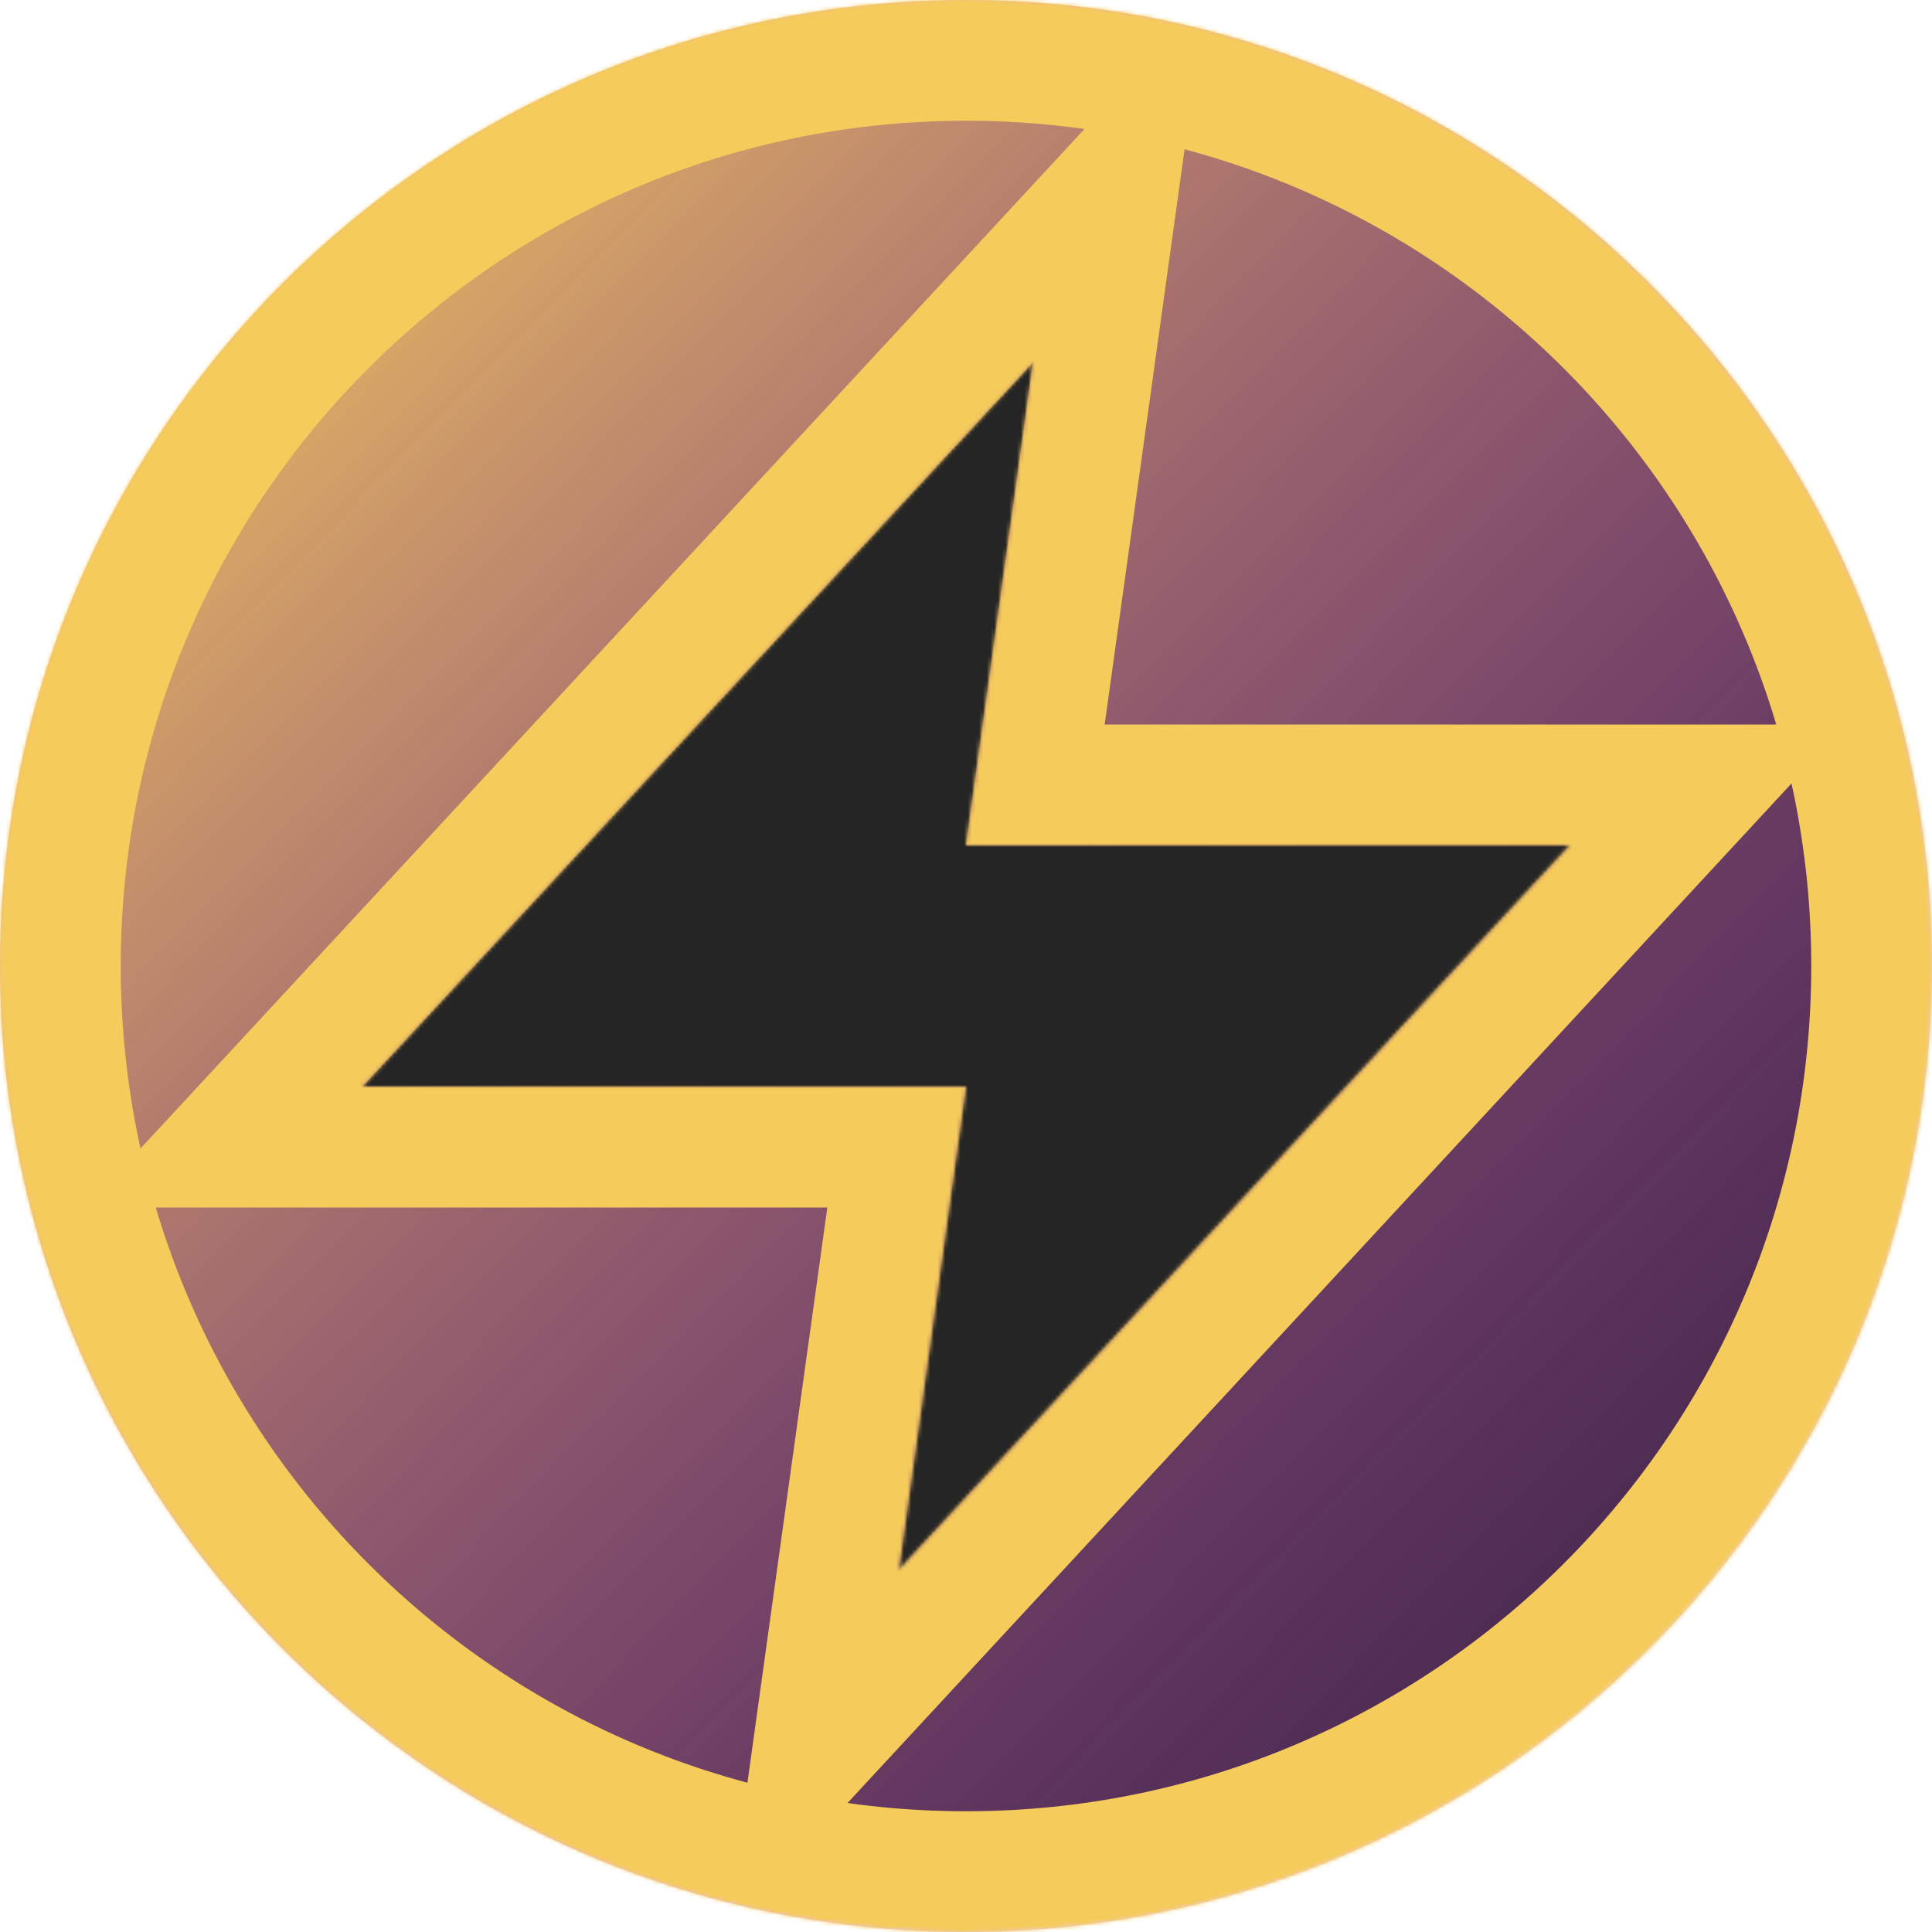 <svg xmlns="http://www.w3.org/2000/svg" xmlns:xlink="http://www.w3.org/1999/xlink" width="512" height="512" fill="none"><rect x="15" y="15" width="482" height="482" rx="241" fill="#252525"/><mask id="A" fill="#fff"><use xlink:href="#C" fill-rule="evenodd"/></mask><use xlink:href="#C" fill-rule="evenodd" fill="url(#B)"/><path d="M273.778 96l31.696 4.402L319.482-.46l-69.185 74.72L273.778 96zM96 288l-23.48-21.74L22.76 320H96v-32zm160-64l-31.696-4.402L219.248 256H256v-32zm160 0l23.48 21.74L489.24 192H416v32zM238.222 416l-31.696-4.402-14.008 100.863 69.185-74.72-23.48-21.74zM256 288l31.696 4.402L292.752 256H256v32zM32 256C32 132.288 132.288 32 256 32v-64C96.942-32-32 96.942-32 256h64zm224 224C132.288 480 32 379.712 32 256h-64c0 159.058 128.942 288 288 288v-64zm224-224c0 123.712-100.288 224-224 224v64c159.058 0 288-128.942 288-288h-64zM256 32c123.712 0 224 100.288 224 224h64C544 96.942 415.058-32 256-32v64zm-5.703 42.26l-177.777 192 46.96 43.482 177.778-192-46.96-43.482zm37.4 154.143l17.778-128-63.392-8.804-17.778 128 63.392 8.804zM416 192H256v64h160v-64zM261.703 437.74l177.777-192-46.96-43.482-177.778 192 46.96 43.482zm-37.4-154.143l-17.778 128 63.392 8.804 17.778-128-63.392-8.804zM96 320h160v-64H96v64z" fill="#f5cb5c" mask="url(#A)"/><defs><linearGradient id="B" x1="38" y1="39" x2="551" y2="545" gradientUnits="userSpaceOnUse"><stop stop-color="#f5cb5c"/><stop offset="1" stop-color="#b210ff" stop-opacity="0"/></linearGradient><path id="C" d="M256 0C114.615 0 0 114.615 0 256s114.615 256 256 256 256-114.615 256-256S397.385 0 256 0zM96 288L273.778 96 256 224h160L238.222 416 256 288H96z"/></defs></svg>